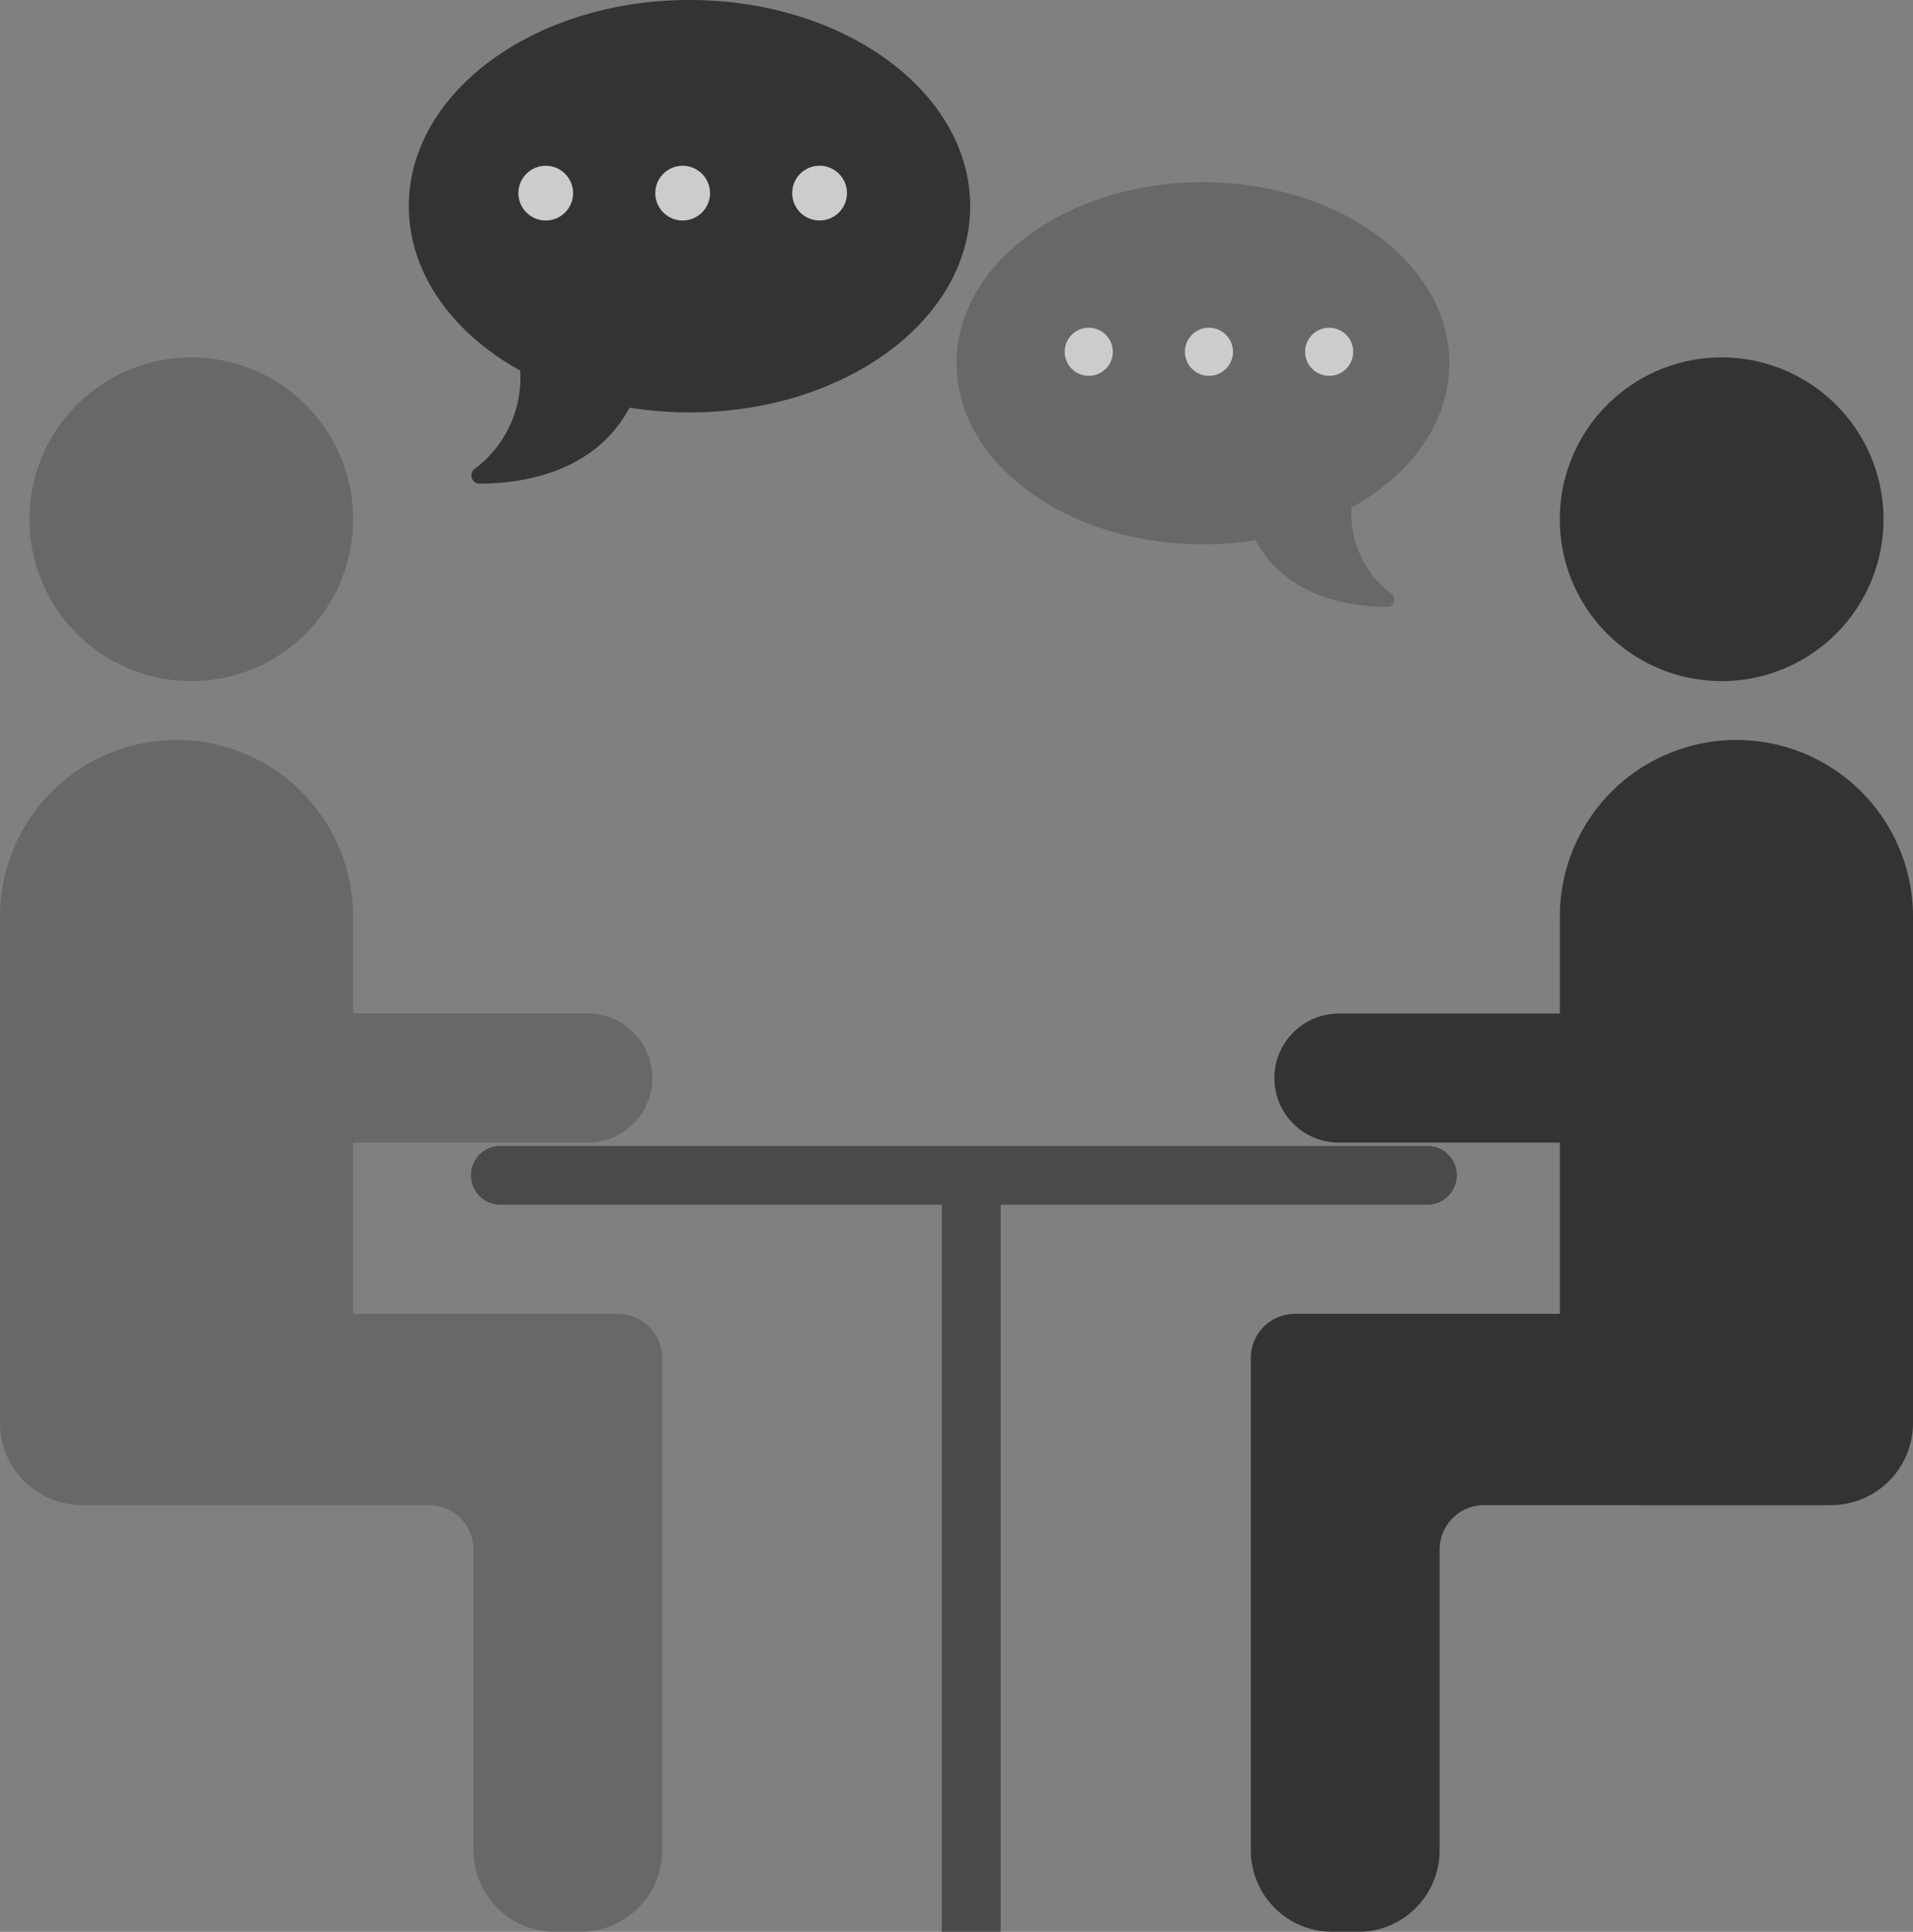 <svg xmlns="http://www.w3.org/2000/svg" width="77.422" height="78.191" viewBox="0 0 77.422 78.191">
    <rect x="0" y="0" width="77.422" height="78.191" fill="#808080" stroke="none"/>
    <defs>
        <style>
            .cls-2{fill:#58595b}.cls-3{fill:#282525}.cls-4{fill:#fff}
        </style>
    </defs>
    <g id="Group_7977" opacity="0.6" transform="translate(-342.258 -157.775)">
        <g id="Group_7966" transform="translate(405.387 172.241)">
            <path id="Path_16873" d="M411.7 177.237a6.551 6.551 0 1 1-6.551-6.551 6.552 6.552 0 0 1 6.551 6.551z" transform="translate(-398.6 -170.686)"/>
        </g>
        <g id="Group_7967" transform="translate(405.387 187.726)">
            <path id="Path_16874" d="M409.57 215.474h-7.647a3.323 3.323 0 0 1-3.323-3.323v-20.5a7.146 7.146 0 0 1 7.146-7.146 7.146 7.146 0 0 1 7.147 7.146v20.5a3.323 3.323 0 0 1-3.323 3.323z" transform="translate(-398.6 -184.506)"/>
        </g>
        <path id="Path_16875" d="M411.153 194.385v5.226H390.9a2.614 2.614 0 0 1-2.612-2.611 2.614 2.614 0 0 1 2.614-2.613z" transform="translate(5.545 4.41)"/>
        <path id="Path_16876" d="M345.414 194.385v5.226h20.252a2.613 2.613 0 0 0 2.613-2.611 2.613 2.613 0 0 0-2.613-2.613z" class="cls-2" transform="translate(.38 4.41)"/>
        <path id="Path_16877" d="M410.665 205.235h-21.44a1.787 1.787 0 0 0-1.787 1.787v19.922a3.306 3.306 0 0 0 3.305 3.305h1.032a3.3 3.3 0 0 0 3.305-3.305v-12.167a1.8 1.8 0 0 1 1.8-1.8h13.785z" transform="translate(5.442 5.717)"/>
        <g id="Group_7968" transform="translate(343.449 172.241)">
            <path id="Path_16878" d="M343.321 177.237a6.551 6.551 0 1 0 6.551-6.551 6.552 6.552 0 0 0-6.551 6.551z" class="cls-2" transform="translate(-343.321 -170.686)"/>
        </g>
        <g id="Group_7969" transform="translate(342.258 187.726)">
            <path id="Path_16879" d="M345.581 215.474h7.646a3.324 3.324 0 0 0 3.324-3.323v-20.5a7.146 7.146 0 0 0-7.147-7.146 7.146 7.146 0 0 0-7.146 7.146v20.5a3.323 3.323 0 0 0 3.323 3.323z" class="cls-2" transform="translate(-342.258 -184.506)"/>
        </g>
        <g id="Group_7970" transform="translate(345.831 210.952)">
            <path id="Path_16880" d="M345.447 205.235h21.44a1.787 1.787 0 0 1 1.787 1.787v19.922a3.306 3.306 0 0 1-3.305 3.305h-1.033a3.3 3.3 0 0 1-3.3-3.305v-12.167a1.8 1.8 0 0 0-1.8-1.8h-13.789z" class="cls-2" transform="translate(-345.447 -205.235)"/>
        </g>
        <path id="Path_16881" d="M397.978 201.549h-37.52a1.191 1.191 0 0 1-1.191-1.191 1.191 1.191 0 0 1 1.191-1.191h37.52a1.191 1.191 0 0 1 1.191 1.191 1.191 1.191 0 0 1-1.191 1.191z" class="cls-3" transform="translate(2.049 4.986)"/>
        <path id="Rectangle_5074" d="M0 0H2.382V31.031H0z" class="cls-3" transform="translate(380.374 204.935)"/>
        <path id="Path_16882" d="M368.385 157.775c-6.275 0-11.36 3.737-11.36 8.345 0 2.718 1.769 5.132 4.506 6.655a4.6 4.6 0 0 1-1.81 3.955.333.333 0 0 0 .171.62c1.766-.007 4.66-.452 6.067-3.077a15.283 15.283 0 0 0 2.425.193c6.273 0 11.359-3.737 11.359-8.346s-5.084-8.345-11.358-8.345z" transform="translate(1.779)"/>
        <g id="Group_7971" transform="translate(363.237 164.484)">
            <circle id="Ellipse_1415" cx="1.108" cy="1.108" r="1.108" class="cls-4"/>
        </g>
        <g id="Group_7972" transform="translate(368.778 164.484)">
            <circle id="Ellipse_1416" cx="1.108" cy="1.108" r="1.108" class="cls-4"/>
        </g>
        <g id="Group_7973" transform="translate(374.32 164.483)">
            <path id="Path_16883" d="M373.089 164.87a1.108 1.108 0 1 1-1.108-1.108 1.108 1.108 0 0 1 1.108 1.108z" class="cls-4" transform="translate(-370.873 -163.762)"/>
        </g>
        <path id="Path_16884" d="M386.781 164.356c5.509 0 9.974 3.282 9.974 7.329 0 2.385-1.553 4.505-3.956 5.843a4.038 4.038 0 0 0 1.589 3.472.293.293 0 0 1-.15.545c-1.551-.006-4.092-.4-5.328-2.7a13.461 13.461 0 0 1-2.129.169c-5.508 0-9.974-3.281-9.974-7.328s4.466-7.33 9.974-7.33z" class="cls-2" transform="translate(4.162 .793)"/>
        <g id="Group_7974" transform="translate(395.078 171.04)">
            <path id="Path_16885" d="M389.4 170.587a.973.973 0 1 0 .974-.973.974.974 0 0 0-.974.973z" class="cls-4" transform="translate(-389.4 -169.614)"/>
        </g>
        <g id="Group_7975" transform="translate(390.213 171.04)">
            <path id="Path_16886" d="M385.058 170.587a.973.973 0 1 0 .974-.973.974.974 0 0 0-.974.973z" class="cls-4" transform="translate(-385.058 -169.614)"/>
        </g>
        <g id="Group_7976" transform="translate(385.348 171.04)">
            <path id="Path_16887" d="M380.716 170.587a.973.973 0 1 0 .973-.973.973.973 0 0 0-.973.973z" class="cls-4" transform="translate(-380.716 -169.614)"/>
        </g>
    </g>
</svg>
